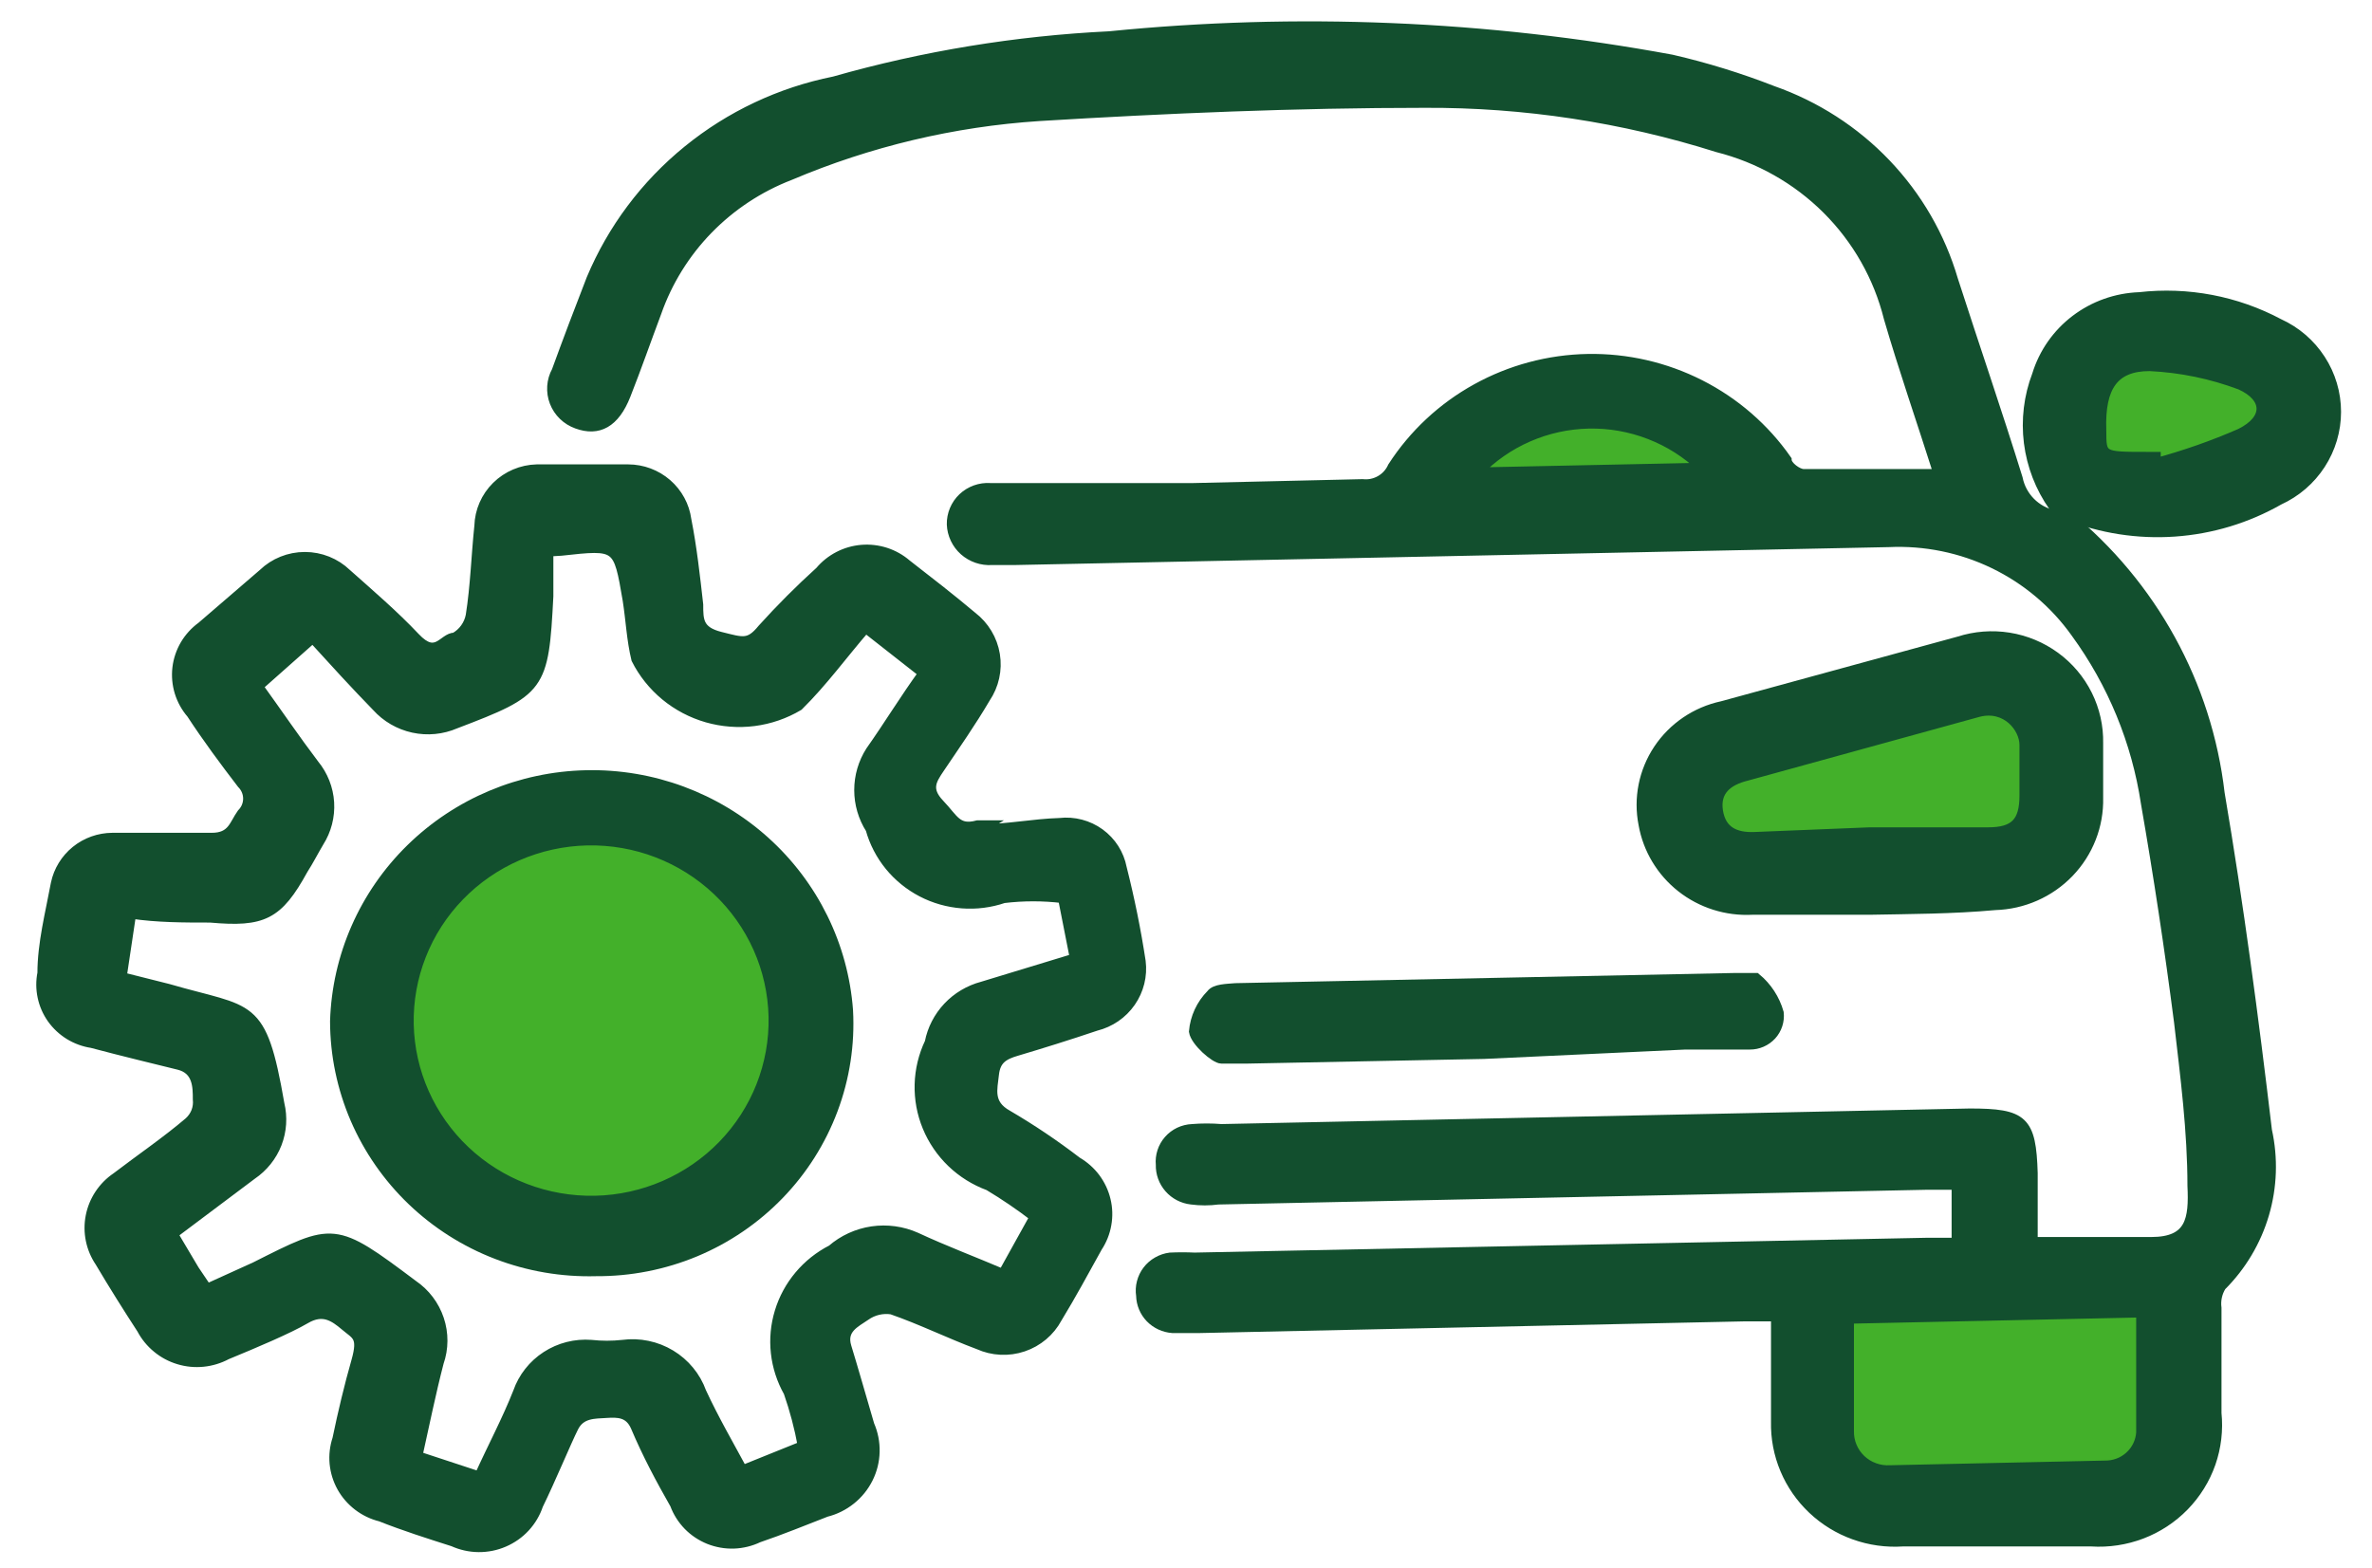 <svg width="62" height="41" viewBox="0 0 62 41" fill="none" xmlns="http://www.w3.org/2000/svg">
<path d="M47.92 33.987H56.303V38.885H47.92V33.987Z" fill="#43B02A"/>
<path d="M44.468 19.784L52.851 18.07L53.591 22.478L45.208 23.213L44.468 19.784Z" fill="#43B02A"/>
<path d="M54.331 9.254L59.755 9.499V11.948L54.331 12.928V9.254Z" fill="#43B02A"/>
<path d="M38.551 10.969L41.756 10.479L44.961 10.969V12.928H38.551V10.969Z" fill="#43B02A"/>
<path d="M20.305 26.641C20.305 29.346 18.097 31.539 15.374 31.539C12.65 31.539 10.443 29.346 10.443 26.641C10.443 23.936 12.65 21.743 15.374 21.743C18.097 21.743 20.305 23.936 20.305 26.641Z" fill="#43B02A"/>
<path d="M54.023 13.466C56.259 15.287 57.692 17.893 58.023 20.736C58.518 23.648 58.91 26.601 59.26 29.554C59.42 30.278 59.395 31.029 59.186 31.741C58.977 32.452 58.592 33.1 58.064 33.627C57.958 33.797 57.915 33.999 57.941 34.197C57.941 35.113 57.941 36.03 57.941 36.946C57.986 37.388 57.934 37.835 57.788 38.255C57.641 38.675 57.403 39.058 57.091 39.378C56.779 39.698 56.4 39.947 55.981 40.107C55.561 40.267 55.111 40.335 54.663 40.306H49.736C49.304 40.335 48.872 40.274 48.466 40.128C48.06 39.983 47.689 39.755 47.377 39.46C47.065 39.165 46.818 38.809 46.653 38.415C46.487 38.021 46.407 37.597 46.416 37.17C46.416 36.274 46.416 35.399 46.416 34.421H45.612L31.346 34.727H30.646C30.425 34.711 30.218 34.615 30.065 34.457C29.913 34.299 29.826 34.09 29.821 33.871C29.804 33.756 29.809 33.639 29.839 33.526C29.868 33.413 29.919 33.307 29.99 33.214C30.061 33.121 30.15 33.043 30.252 32.985C30.354 32.926 30.467 32.888 30.584 32.873C30.797 32.863 31.01 32.863 31.223 32.873L50.354 32.486H51.137V30.98H50.395L31.841 31.366C31.609 31.397 31.373 31.397 31.14 31.366C30.915 31.341 30.706 31.233 30.558 31.063C30.409 30.893 30.33 30.675 30.336 30.45C30.325 30.334 30.338 30.218 30.374 30.107C30.41 29.997 30.468 29.894 30.545 29.807C30.622 29.719 30.716 29.648 30.822 29.597C30.928 29.547 31.044 29.518 31.161 29.513C31.415 29.492 31.67 29.492 31.924 29.513L51.488 29.106C52.89 29.106 53.096 29.289 53.137 30.674C53.137 31.265 53.137 31.835 53.137 32.466C54.188 32.466 55.199 32.466 56.229 32.466C57.26 32.466 57.343 31.876 57.301 31C57.301 29.575 57.116 28.149 56.951 26.724C56.704 24.809 56.415 22.895 56.085 21.001C55.843 19.391 55.214 17.862 54.25 16.541C53.703 15.773 52.968 15.154 52.114 14.741C51.26 14.328 50.314 14.135 49.364 14.179L26.502 14.648H25.925C25.793 14.656 25.661 14.638 25.536 14.595C25.412 14.552 25.297 14.485 25.199 14.398C25.101 14.311 25.022 14.205 24.966 14.087C24.91 13.969 24.878 13.841 24.873 13.711C24.87 13.581 24.895 13.451 24.945 13.331C24.995 13.211 25.07 13.102 25.165 13.012C25.26 12.922 25.373 12.853 25.497 12.808C25.62 12.764 25.752 12.745 25.883 12.754H31.202L35.614 12.652C35.776 12.67 35.939 12.636 36.08 12.555C36.221 12.475 36.332 12.351 36.397 12.204C36.946 11.354 37.699 10.65 38.59 10.158C39.48 9.665 40.481 9.397 41.502 9.379C42.522 9.361 43.531 9.593 44.439 10.054C45.347 10.515 46.126 11.19 46.705 12.021C46.705 12.184 46.994 12.387 47.138 12.387C48.272 12.387 49.426 12.387 50.663 12.387C50.21 10.962 49.756 9.658 49.364 8.314C49.097 7.241 48.54 6.259 47.752 5.473C46.964 4.688 45.975 4.129 44.891 3.855C42.419 3.074 39.838 2.682 37.242 2.694C33.882 2.694 30.522 2.836 27.162 3.04C24.917 3.187 22.714 3.711 20.647 4.588C19.838 4.9 19.108 5.383 18.506 6.002C17.905 6.62 17.447 7.361 17.163 8.172C16.895 8.885 16.648 9.597 16.359 10.33C16.07 11.063 15.637 11.287 15.081 11.084C14.947 11.036 14.825 10.961 14.723 10.862C14.621 10.764 14.542 10.644 14.491 10.513C14.44 10.382 14.419 10.241 14.428 10.1C14.437 9.96 14.477 9.823 14.545 9.699C14.834 8.905 15.143 8.09 15.452 7.296C16.001 5.986 16.866 4.829 17.974 3.928C19.081 3.026 20.395 2.406 21.802 2.124C24.146 1.457 26.56 1.061 28.996 0.943C33.9 0.453 38.85 0.658 43.695 1.553C44.594 1.76 45.476 2.033 46.334 2.368C47.462 2.764 48.478 3.419 49.299 4.279C50.12 5.14 50.722 6.181 51.055 7.317C51.612 9.047 52.209 10.778 52.745 12.509C52.792 12.743 52.907 12.958 53.075 13.128C53.243 13.298 53.458 13.415 53.694 13.466H54.023ZM48.334 34.482C48.334 35.5 48.334 36.519 48.334 37.415C48.331 37.553 48.357 37.69 48.41 37.817C48.463 37.945 48.543 38.06 48.643 38.156C48.744 38.252 48.864 38.326 48.995 38.373C49.126 38.421 49.266 38.441 49.406 38.433L55.013 38.311C55.252 38.316 55.485 38.231 55.661 38.071C55.838 37.912 55.945 37.691 55.961 37.455C55.961 36.417 55.961 35.419 55.961 34.319L48.334 34.482ZM44.479 12.224C44.087 11.85 43.625 11.557 43.118 11.361C42.611 11.164 42.07 11.069 41.525 11.08C40.981 11.092 40.444 11.209 39.946 11.427C39.448 11.644 38.999 11.957 38.624 12.346L44.479 12.224Z" fill="#124F2E"/>
<path d="M25.636 21.674C26.316 21.674 27.017 21.531 27.698 21.511C28.07 21.468 28.445 21.566 28.747 21.785C29.049 22.005 29.256 22.328 29.326 22.692C29.532 23.507 29.697 24.321 29.821 25.136C29.868 25.511 29.774 25.889 29.557 26.201C29.341 26.512 29.017 26.734 28.646 26.826C27.924 27.07 27.203 27.294 26.584 27.478C26.234 27.579 26.028 27.702 25.986 28.088C25.945 28.475 25.821 28.862 26.337 29.148C26.967 29.517 27.573 29.925 28.151 30.369C28.339 30.478 28.503 30.623 28.633 30.796C28.762 30.969 28.855 31.166 28.905 31.376C28.956 31.585 28.962 31.803 28.924 32.015C28.887 32.227 28.806 32.429 28.687 32.609C28.337 33.241 28.007 33.852 27.636 34.462C27.446 34.816 27.127 35.084 26.744 35.213C26.361 35.342 25.942 35.321 25.574 35.155C24.811 34.87 24.069 34.503 23.306 34.239C23.067 34.203 22.823 34.261 22.626 34.401C22.358 34.585 21.987 34.748 22.131 35.216C22.276 35.684 22.544 36.621 22.729 37.252C22.826 37.474 22.873 37.714 22.867 37.956C22.862 38.197 22.803 38.434 22.695 38.651C22.587 38.868 22.433 39.059 22.243 39.211C22.053 39.364 21.832 39.474 21.595 39.533C21.018 39.757 20.42 40.002 19.823 40.205C19.622 40.301 19.404 40.354 19.182 40.362C18.96 40.369 18.738 40.33 18.532 40.248C18.326 40.165 18.14 40.041 17.986 39.883C17.832 39.724 17.713 39.536 17.637 39.33C17.266 38.678 16.916 38.026 16.606 37.293C16.441 36.927 16.153 36.927 15.844 36.947C15.534 36.967 15.184 36.947 14.998 37.313C14.813 37.68 14.4 38.678 14.071 39.35C13.999 39.565 13.882 39.762 13.727 39.93C13.573 40.097 13.384 40.23 13.174 40.32C12.964 40.411 12.737 40.456 12.508 40.454C12.278 40.452 12.053 40.401 11.844 40.307C11.205 40.103 10.566 39.9 9.948 39.655C9.734 39.602 9.533 39.506 9.358 39.372C9.184 39.239 9.039 39.072 8.932 38.881C8.826 38.69 8.761 38.479 8.74 38.262C8.72 38.045 8.745 37.826 8.814 37.619C8.958 36.927 9.123 36.234 9.309 35.583C9.494 34.931 9.309 34.911 9.02 34.666C8.731 34.422 8.443 34.218 7.989 34.483C7.536 34.748 6.67 35.114 5.928 35.42C5.737 35.522 5.528 35.586 5.312 35.608C5.097 35.63 4.879 35.609 4.671 35.546C4.464 35.484 4.271 35.381 4.105 35.243C3.938 35.106 3.801 34.938 3.701 34.748C3.33 34.177 2.959 33.587 2.609 32.996C2.371 32.644 2.283 32.214 2.364 31.799C2.445 31.383 2.688 31.016 3.041 30.777C3.681 30.288 4.34 29.84 4.938 29.331C5.02 29.257 5.084 29.165 5.124 29.063C5.163 28.96 5.177 28.849 5.165 28.74C5.165 28.414 5.165 27.966 4.67 27.844C4.175 27.722 3.165 27.478 2.402 27.274C2.193 27.242 1.993 27.169 1.813 27.059C1.633 26.948 1.478 26.803 1.356 26.632C1.235 26.46 1.15 26.267 1.107 26.062C1.063 25.857 1.062 25.646 1.103 25.441C1.103 24.667 1.31 23.873 1.454 23.099C1.525 22.762 1.711 22.458 1.981 22.239C2.251 22.02 2.589 21.9 2.938 21.898C3.804 21.898 4.67 21.898 5.536 21.898C6.072 21.898 6.113 21.552 6.319 21.267C6.422 21.164 6.48 21.025 6.48 20.88C6.48 20.735 6.422 20.596 6.319 20.493C5.866 19.902 5.412 19.291 5 18.66C4.858 18.496 4.753 18.305 4.689 18.099C4.626 17.893 4.606 17.676 4.631 17.462C4.656 17.248 4.726 17.041 4.835 16.855C4.945 16.669 5.092 16.507 5.268 16.379L6.876 14.994C7.168 14.713 7.56 14.556 7.969 14.556C8.377 14.556 8.769 14.713 9.061 14.994C9.679 15.544 10.298 16.074 10.855 16.664C11.411 17.255 11.576 16.664 11.886 16.664C11.992 16.604 12.084 16.523 12.155 16.424C12.226 16.326 12.275 16.213 12.298 16.094C12.421 15.32 12.442 14.526 12.524 13.752C12.535 13.361 12.697 12.989 12.977 12.713C13.257 12.436 13.634 12.276 14.029 12.266C14.833 12.266 15.637 12.266 16.421 12.266C16.794 12.267 17.154 12.402 17.434 12.645C17.715 12.889 17.897 13.224 17.946 13.589C18.091 14.322 18.173 15.076 18.256 15.809C18.256 16.216 18.256 16.501 18.833 16.644C19.41 16.786 19.575 16.868 19.925 16.44C20.401 15.913 20.903 15.41 21.43 14.933C21.565 14.772 21.732 14.639 21.92 14.542C22.108 14.445 22.314 14.386 22.525 14.369C22.736 14.352 22.949 14.377 23.151 14.442C23.352 14.508 23.538 14.612 23.698 14.75C24.275 15.198 24.853 15.646 25.409 16.114C25.731 16.361 25.946 16.719 26.011 17.116C26.076 17.512 25.986 17.919 25.76 18.253C25.389 18.884 24.976 19.474 24.564 20.085C24.358 20.391 24.193 20.635 24.564 21.022C24.935 21.409 25.017 21.715 25.553 21.572H25.801L25.636 21.674ZM14.339 14.424C14.339 14.791 14.339 15.198 14.339 15.585C14.215 17.988 14.153 18.069 11.906 18.925C11.559 19.075 11.172 19.113 10.801 19.032C10.431 18.951 10.096 18.757 9.844 18.477C9.288 17.907 8.731 17.296 8.175 16.685L6.752 17.947C7.267 18.66 7.721 19.332 8.216 19.984C8.449 20.268 8.587 20.617 8.609 20.982C8.631 21.347 8.537 21.71 8.34 22.02C8.195 22.264 8.072 22.509 7.927 22.733C7.268 23.934 6.876 24.118 5.495 23.995C4.814 23.995 4.113 23.995 3.433 23.893L3.186 25.543L4.402 25.849C6.567 26.48 6.835 26.134 7.309 28.862C7.392 29.207 7.368 29.569 7.24 29.9C7.111 30.231 6.883 30.515 6.587 30.716L4.526 32.263L5.082 33.2L5.412 33.689L6.67 33.118C8.731 32.08 8.731 32.039 10.793 33.587C11.116 33.806 11.357 34.124 11.48 34.492C11.603 34.86 11.601 35.257 11.473 35.623C11.267 36.417 11.102 37.232 10.916 38.067L12.524 38.596C12.875 37.823 13.246 37.13 13.535 36.397C13.67 36.01 13.932 35.678 14.279 35.453C14.626 35.228 15.038 35.123 15.452 35.155C15.726 35.185 16.002 35.185 16.276 35.155C16.712 35.097 17.155 35.189 17.53 35.415C17.905 35.641 18.191 35.988 18.338 36.397C18.668 37.11 19.059 37.782 19.41 38.434L20.977 37.802C20.89 37.325 20.766 36.855 20.606 36.397C20.427 36.08 20.314 35.731 20.274 35.37C20.234 35.009 20.268 34.644 20.374 34.297C20.479 33.949 20.655 33.626 20.89 33.346C21.124 33.067 21.413 32.837 21.74 32.67C22.037 32.413 22.403 32.245 22.794 32.187C23.185 32.13 23.585 32.184 23.946 32.345C24.688 32.691 25.45 32.976 26.213 33.302L27.038 31.815C26.656 31.521 26.256 31.249 25.842 31.001C25.481 30.868 25.152 30.663 24.876 30.398C24.6 30.133 24.382 29.814 24.237 29.462C24.091 29.11 24.022 28.732 24.032 28.352C24.042 27.972 24.132 27.598 24.296 27.254C24.364 26.906 24.53 26.585 24.774 26.325C25.018 26.066 25.331 25.88 25.677 25.788L28.089 25.054L27.78 23.486C27.267 23.424 26.747 23.424 26.234 23.486C25.885 23.605 25.515 23.652 25.148 23.624C24.78 23.596 24.421 23.495 24.095 23.325C23.768 23.155 23.481 22.921 23.249 22.637C23.018 22.353 22.848 22.025 22.75 21.674C22.556 21.369 22.453 21.016 22.453 20.656C22.453 20.295 22.556 19.942 22.75 19.637C23.224 18.965 23.657 18.253 24.131 17.601L22.626 16.42C22.028 17.112 21.513 17.825 20.874 18.456C20.518 18.668 20.121 18.805 19.709 18.858C19.297 18.91 18.879 18.878 18.48 18.764C18.081 18.649 17.71 18.454 17.391 18.191C17.072 17.927 16.812 17.602 16.627 17.235C16.503 16.725 16.483 16.216 16.4 15.687C16.153 14.241 16.153 14.241 14.669 14.404L14.339 14.424Z" fill="#124F2E"/>
<path d="M48.87 23.791C47.839 23.791 46.808 23.791 45.798 23.791C45.129 23.826 44.469 23.617 43.945 23.204C43.421 22.791 43.068 22.203 42.953 21.551C42.818 20.871 42.959 20.166 43.344 19.588C43.73 19.009 44.329 18.603 45.014 18.456L51.199 16.765C51.622 16.629 52.071 16.594 52.51 16.664C52.949 16.734 53.364 16.907 53.721 17.168C54.078 17.429 54.367 17.771 54.563 18.165C54.759 18.559 54.857 18.994 54.848 19.433C54.848 19.901 54.848 20.39 54.848 20.859C54.865 21.584 54.59 22.287 54.084 22.814C53.578 23.34 52.882 23.648 52.147 23.669C51.034 23.771 49.9 23.771 48.87 23.791ZM48.87 21.755H51.962C52.663 21.755 52.91 21.49 52.91 20.798C52.91 20.105 52.91 19.922 52.91 19.474C52.91 19.026 52.436 18.435 51.715 18.619L45.654 20.288C45.159 20.411 44.829 20.675 44.911 21.205C44.994 21.734 45.365 21.897 45.86 21.877L48.87 21.755Z" fill="#124F2E"/>
<path d="M54.023 13.466L53.672 13.242C53.323 12.746 53.102 12.174 53.026 11.574C52.951 10.975 53.024 10.366 53.24 9.801C53.416 9.227 53.769 8.723 54.249 8.358C54.73 7.993 55.314 7.785 55.92 7.764C57.179 7.62 58.453 7.862 59.569 8.457C60.016 8.66 60.394 8.986 60.659 9.396C60.925 9.805 61.066 10.282 61.066 10.768C61.066 11.254 60.925 11.73 60.659 12.14C60.394 12.549 60.016 12.875 59.569 13.079C58.734 13.555 57.802 13.837 56.841 13.904C55.88 13.971 54.917 13.821 54.023 13.466ZM56.353 11.939V12.102C57.107 11.899 57.844 11.64 58.558 11.328C59.3 10.961 59.28 10.391 58.558 10.065C57.799 9.78 56.999 9.615 56.188 9.577C55.26 9.577 54.889 10.106 54.93 11.246C54.93 11.939 54.93 11.939 56.126 11.939H56.353Z" fill="#124F2E"/>
<path d="M38.789 27.56L32.604 27.682C32.377 27.682 32.089 27.682 31.924 27.682C31.759 27.682 31.244 27.234 31.202 26.969C31.234 26.601 31.394 26.256 31.656 25.992C31.759 25.849 32.068 25.849 32.295 25.829L45.303 25.564C45.509 25.564 45.798 25.564 45.901 25.564C46.19 25.802 46.398 26.122 46.499 26.48C46.51 26.586 46.499 26.693 46.466 26.794C46.433 26.895 46.379 26.988 46.307 27.067C46.235 27.145 46.147 27.208 46.048 27.251C45.95 27.294 45.843 27.316 45.736 27.315C45.179 27.315 44.602 27.315 44.046 27.315L38.789 27.56Z" fill="#124F2E"/>
<path d="M15.575 33.24C14.69 33.264 13.808 33.113 12.983 32.796C12.157 32.479 11.404 32.001 10.768 31.392C10.133 30.783 9.627 30.054 9.28 29.249C8.934 28.443 8.754 27.578 8.752 26.703C8.803 25.001 9.513 23.384 10.736 22.186C11.96 20.987 13.602 20.298 15.325 20.262C17.047 20.225 18.718 20.843 19.993 21.989C21.267 23.135 22.047 24.72 22.172 26.418C22.22 27.3 22.085 28.183 21.774 29.012C21.463 29.841 20.985 30.598 20.366 31.237C19.748 31.876 19.005 32.383 18.181 32.728C17.357 33.072 16.47 33.246 15.575 33.24ZM20.214 26.581C20.2 25.963 20.064 25.354 19.812 24.788C19.56 24.223 19.198 23.711 18.746 23.284C18.294 22.857 17.762 22.521 17.179 22.297C16.596 22.073 15.974 21.965 15.348 21.978C14.723 21.992 14.107 22.127 13.534 22.375C12.961 22.624 12.444 22.982 12.011 23.428C11.579 23.874 11.239 24.4 11.013 24.976C10.786 25.552 10.676 26.166 10.689 26.784C10.717 28.032 11.245 29.218 12.157 30.081C13.069 30.944 14.292 31.413 15.555 31.387C16.818 31.36 18.018 30.838 18.892 29.937C19.766 29.035 20.241 27.828 20.214 26.581Z" fill="#124F2E"/>
<path d="M47.92 33.987H56.303V38.885H47.92V33.987Z" stroke="#124F2E" stroke-width="0.25" stroke-miterlimit="10"/>
<path d="M44.468 19.784L52.851 18.07L53.591 22.478L45.208 23.213L44.468 19.784Z" stroke="#124F2E" stroke-width="0.25" stroke-miterlimit="10"/>
<path d="M54.331 9.254L59.755 9.499V11.948L54.331 12.928V9.254Z" stroke="#124F2E" stroke-width="0.25" stroke-miterlimit="10"/>
<path d="M38.551 10.969L41.756 10.479L44.961 10.969V12.928H38.551V10.969Z" stroke="#124F2E" stroke-width="0.25" stroke-miterlimit="10"/>
<path d="M20.305 26.641C20.305 29.346 18.097 31.539 15.374 31.539C12.65 31.539 10.443 29.346 10.443 26.641C10.443 23.936 12.65 21.743 15.374 21.743C18.097 21.743 20.305 23.936 20.305 26.641Z" stroke="#124F2E" stroke-width="0.25" stroke-miterlimit="10"/>
<path d="M54.023 13.466C56.259 15.287 57.692 17.893 58.023 20.736C58.518 23.648 58.91 26.601 59.26 29.554C59.42 30.278 59.395 31.029 59.186 31.741C58.977 32.452 58.592 33.1 58.064 33.627C57.958 33.797 57.915 33.999 57.941 34.197C57.941 35.113 57.941 36.03 57.941 36.946C57.986 37.388 57.934 37.835 57.788 38.255C57.641 38.675 57.403 39.058 57.091 39.378C56.779 39.698 56.4 39.947 55.981 40.107C55.561 40.267 55.111 40.335 54.663 40.306H49.736C49.304 40.335 48.872 40.274 48.466 40.128C48.06 39.983 47.689 39.755 47.377 39.46C47.065 39.165 46.818 38.809 46.653 38.415C46.487 38.021 46.407 37.597 46.416 37.17C46.416 36.274 46.416 35.399 46.416 34.421H45.612L31.346 34.727H30.646C30.425 34.711 30.218 34.615 30.065 34.457C29.913 34.299 29.826 34.09 29.821 33.871C29.804 33.756 29.809 33.639 29.839 33.526C29.868 33.413 29.919 33.307 29.99 33.214C30.061 33.121 30.15 33.043 30.252 32.985C30.354 32.926 30.467 32.888 30.584 32.873C30.797 32.863 31.01 32.863 31.223 32.873L50.354 32.486H51.137V30.98H50.395L31.841 31.366C31.609 31.397 31.373 31.397 31.14 31.366C30.915 31.341 30.706 31.233 30.558 31.063C30.409 30.893 30.33 30.675 30.336 30.45C30.325 30.334 30.338 30.218 30.374 30.107C30.41 29.997 30.468 29.894 30.545 29.807C30.622 29.719 30.716 29.648 30.822 29.597C30.928 29.547 31.044 29.518 31.161 29.513C31.415 29.492 31.67 29.492 31.924 29.513L51.488 29.106C52.89 29.106 53.096 29.289 53.137 30.674C53.137 31.265 53.137 31.835 53.137 32.466C54.188 32.466 55.199 32.466 56.229 32.466C57.26 32.466 57.343 31.876 57.301 31C57.301 29.575 57.116 28.149 56.951 26.724C56.704 24.809 56.415 22.895 56.085 21.001C55.843 19.391 55.214 17.862 54.25 16.541C53.703 15.773 52.968 15.154 52.114 14.741C51.26 14.328 50.314 14.135 49.364 14.179L26.502 14.648H25.925C25.793 14.656 25.661 14.638 25.536 14.595C25.412 14.552 25.297 14.485 25.199 14.398C25.101 14.311 25.022 14.205 24.966 14.087C24.91 13.969 24.878 13.841 24.873 13.711C24.87 13.581 24.895 13.451 24.945 13.331C24.995 13.211 25.07 13.102 25.165 13.012C25.26 12.922 25.373 12.853 25.497 12.808C25.62 12.764 25.752 12.745 25.883 12.754H31.202L35.614 12.652C35.776 12.67 35.939 12.636 36.08 12.555C36.221 12.475 36.332 12.351 36.397 12.204C36.946 11.354 37.699 10.65 38.59 10.158C39.48 9.665 40.481 9.397 41.502 9.379C42.522 9.361 43.531 9.593 44.439 10.054C45.347 10.515 46.126 11.19 46.705 12.021C46.705 12.184 46.994 12.387 47.138 12.387C48.272 12.387 49.426 12.387 50.663 12.387C50.21 10.962 49.756 9.658 49.364 8.314C49.097 7.241 48.54 6.259 47.752 5.473C46.964 4.688 45.975 4.129 44.891 3.855C42.419 3.074 39.838 2.682 37.242 2.694C33.882 2.694 30.522 2.836 27.162 3.04C24.917 3.187 22.714 3.711 20.647 4.588C19.838 4.9 19.108 5.383 18.506 6.002C17.905 6.62 17.447 7.361 17.163 8.172C16.895 8.885 16.648 9.597 16.359 10.33C16.07 11.063 15.637 11.287 15.081 11.084C14.947 11.036 14.825 10.961 14.723 10.862C14.621 10.764 14.542 10.644 14.491 10.513C14.44 10.382 14.419 10.241 14.428 10.1C14.437 9.96 14.477 9.823 14.545 9.699C14.834 8.905 15.143 8.09 15.452 7.296C16.001 5.986 16.866 4.829 17.974 3.928C19.081 3.026 20.395 2.406 21.802 2.124C24.146 1.457 26.56 1.061 28.996 0.943C33.9 0.453 38.85 0.658 43.695 1.553C44.594 1.76 45.476 2.033 46.334 2.368C47.462 2.764 48.478 3.419 49.299 4.279C50.12 5.14 50.722 6.181 51.055 7.317C51.612 9.047 52.209 10.778 52.745 12.509C52.792 12.743 52.907 12.958 53.075 13.128C53.243 13.298 53.458 13.415 53.694 13.466H54.023ZM48.334 34.482C48.334 35.5 48.334 36.519 48.334 37.415C48.331 37.553 48.357 37.69 48.41 37.817C48.463 37.945 48.543 38.06 48.643 38.156C48.744 38.252 48.864 38.326 48.995 38.373C49.126 38.421 49.266 38.441 49.406 38.433L55.013 38.311C55.252 38.316 55.485 38.231 55.661 38.071C55.838 37.912 55.945 37.691 55.961 37.455C55.961 36.417 55.961 35.419 55.961 34.319L48.334 34.482ZM44.479 12.224C44.087 11.85 43.625 11.557 43.118 11.361C42.611 11.164 42.07 11.069 41.525 11.08C40.981 11.092 40.444 11.209 39.946 11.427C39.448 11.644 38.999 11.957 38.624 12.346L44.479 12.224Z" stroke="#124F2E" stroke-width="0.25" stroke-miterlimit="10"/>
<path d="M25.636 21.674C26.316 21.674 27.017 21.531 27.698 21.511C28.07 21.468 28.445 21.566 28.747 21.785C29.049 22.005 29.256 22.328 29.326 22.692C29.532 23.507 29.697 24.321 29.821 25.136C29.868 25.511 29.774 25.889 29.557 26.201C29.341 26.512 29.017 26.734 28.646 26.826C27.924 27.07 27.203 27.294 26.584 27.478C26.234 27.579 26.028 27.702 25.986 28.088C25.945 28.475 25.821 28.862 26.337 29.148C26.967 29.517 27.573 29.925 28.151 30.369C28.339 30.478 28.503 30.623 28.633 30.796C28.762 30.969 28.855 31.166 28.905 31.376C28.956 31.585 28.962 31.803 28.924 32.015C28.887 32.227 28.806 32.429 28.687 32.609C28.337 33.241 28.007 33.852 27.636 34.462C27.446 34.816 27.127 35.084 26.744 35.213C26.361 35.342 25.942 35.321 25.574 35.155C24.811 34.87 24.069 34.503 23.306 34.239C23.067 34.203 22.823 34.261 22.626 34.401C22.358 34.585 21.987 34.748 22.131 35.216C22.276 35.684 22.544 36.621 22.729 37.252C22.826 37.474 22.873 37.714 22.867 37.956C22.862 38.197 22.803 38.434 22.695 38.651C22.587 38.868 22.433 39.059 22.243 39.211C22.053 39.364 21.832 39.474 21.595 39.533C21.018 39.757 20.42 40.002 19.823 40.205C19.622 40.301 19.404 40.354 19.182 40.362C18.96 40.369 18.738 40.33 18.532 40.248C18.326 40.165 18.14 40.041 17.986 39.883C17.832 39.724 17.713 39.536 17.637 39.33C17.266 38.678 16.916 38.026 16.606 37.293C16.441 36.927 16.153 36.927 15.844 36.947C15.534 36.967 15.184 36.947 14.998 37.313C14.813 37.68 14.4 38.678 14.071 39.35C13.999 39.565 13.882 39.762 13.727 39.93C13.573 40.097 13.384 40.23 13.174 40.32C12.964 40.411 12.737 40.456 12.508 40.454C12.278 40.452 12.053 40.401 11.844 40.307C11.205 40.103 10.566 39.9 9.948 39.655C9.734 39.602 9.533 39.506 9.358 39.372C9.184 39.239 9.039 39.072 8.932 38.881C8.826 38.69 8.761 38.479 8.74 38.262C8.72 38.045 8.745 37.826 8.814 37.619C8.958 36.927 9.123 36.234 9.309 35.583C9.494 34.931 9.309 34.911 9.02 34.666C8.731 34.422 8.443 34.218 7.989 34.483C7.536 34.748 6.67 35.114 5.928 35.42C5.737 35.522 5.528 35.586 5.312 35.608C5.097 35.63 4.879 35.609 4.671 35.546C4.464 35.484 4.271 35.381 4.105 35.243C3.938 35.106 3.801 34.938 3.701 34.748C3.33 34.177 2.959 33.587 2.609 32.996C2.371 32.644 2.283 32.214 2.364 31.799C2.445 31.383 2.688 31.016 3.041 30.777C3.681 30.288 4.34 29.84 4.938 29.331C5.02 29.257 5.084 29.165 5.124 29.063C5.163 28.96 5.177 28.849 5.165 28.74C5.165 28.414 5.165 27.966 4.67 27.844C4.175 27.722 3.165 27.478 2.402 27.274C2.193 27.242 1.993 27.169 1.813 27.059C1.633 26.948 1.478 26.803 1.356 26.632C1.235 26.46 1.15 26.267 1.107 26.062C1.063 25.857 1.062 25.646 1.103 25.441C1.103 24.667 1.31 23.873 1.454 23.099C1.525 22.762 1.711 22.458 1.981 22.239C2.251 22.02 2.589 21.9 2.938 21.898C3.804 21.898 4.67 21.898 5.536 21.898C6.072 21.898 6.113 21.552 6.319 21.267C6.422 21.164 6.48 21.025 6.48 20.88C6.48 20.735 6.422 20.596 6.319 20.493C5.866 19.902 5.412 19.291 5 18.66C4.858 18.496 4.753 18.305 4.689 18.099C4.626 17.893 4.606 17.676 4.631 17.462C4.656 17.248 4.726 17.041 4.835 16.855C4.945 16.669 5.092 16.507 5.268 16.379L6.876 14.994C7.168 14.713 7.56 14.556 7.969 14.556C8.377 14.556 8.769 14.713 9.061 14.994C9.679 15.544 10.298 16.074 10.855 16.664C11.411 17.255 11.576 16.664 11.886 16.664C11.992 16.604 12.084 16.523 12.155 16.424C12.226 16.326 12.275 16.213 12.298 16.094C12.421 15.32 12.442 14.526 12.524 13.752C12.535 13.361 12.697 12.989 12.977 12.713C13.257 12.436 13.634 12.276 14.029 12.266C14.833 12.266 15.637 12.266 16.421 12.266C16.794 12.267 17.154 12.402 17.434 12.645C17.715 12.889 17.897 13.224 17.946 13.589C18.091 14.322 18.173 15.076 18.256 15.809C18.256 16.216 18.256 16.501 18.833 16.644C19.41 16.786 19.575 16.868 19.925 16.44C20.401 15.913 20.903 15.41 21.43 14.933C21.565 14.772 21.732 14.639 21.92 14.542C22.108 14.445 22.314 14.386 22.525 14.369C22.736 14.352 22.949 14.377 23.151 14.442C23.352 14.508 23.538 14.612 23.698 14.75C24.275 15.198 24.853 15.646 25.409 16.114C25.731 16.361 25.946 16.719 26.011 17.116C26.076 17.512 25.986 17.919 25.76 18.253C25.389 18.884 24.976 19.474 24.564 20.085C24.358 20.391 24.193 20.635 24.564 21.022C24.935 21.409 25.017 21.715 25.553 21.572H25.801L25.636 21.674ZM14.339 14.424C14.339 14.791 14.339 15.198 14.339 15.585C14.215 17.988 14.153 18.069 11.906 18.925C11.559 19.075 11.172 19.113 10.801 19.032C10.431 18.951 10.096 18.757 9.844 18.477C9.288 17.907 8.731 17.296 8.175 16.685L6.752 17.947C7.267 18.66 7.721 19.332 8.216 19.984C8.449 20.268 8.587 20.617 8.609 20.982C8.631 21.347 8.537 21.71 8.34 22.02C8.195 22.264 8.072 22.509 7.927 22.733C7.268 23.934 6.876 24.118 5.495 23.995C4.814 23.995 4.113 23.995 3.433 23.893L3.186 25.543L4.402 25.849C6.567 26.48 6.835 26.134 7.309 28.862C7.392 29.207 7.368 29.569 7.24 29.9C7.111 30.231 6.883 30.515 6.587 30.716L4.526 32.263L5.082 33.2L5.412 33.689L6.67 33.118C8.731 32.08 8.731 32.039 10.793 33.587C11.116 33.806 11.357 34.124 11.48 34.492C11.603 34.86 11.601 35.257 11.473 35.623C11.267 36.417 11.102 37.232 10.916 38.067L12.524 38.596C12.875 37.823 13.246 37.13 13.535 36.397C13.67 36.01 13.932 35.678 14.279 35.453C14.626 35.228 15.038 35.123 15.452 35.155C15.726 35.185 16.002 35.185 16.276 35.155C16.712 35.097 17.155 35.189 17.53 35.415C17.905 35.641 18.191 35.988 18.338 36.397C18.668 37.11 19.059 37.782 19.41 38.434L20.977 37.802C20.89 37.325 20.766 36.855 20.606 36.397C20.427 36.08 20.314 35.731 20.274 35.37C20.234 35.009 20.268 34.644 20.374 34.297C20.479 33.949 20.655 33.626 20.89 33.346C21.124 33.067 21.413 32.837 21.74 32.67C22.037 32.413 22.403 32.245 22.794 32.187C23.185 32.13 23.585 32.184 23.946 32.345C24.688 32.691 25.45 32.976 26.213 33.302L27.038 31.815C26.656 31.521 26.256 31.249 25.842 31.001C25.481 30.868 25.152 30.663 24.876 30.398C24.6 30.133 24.382 29.814 24.237 29.462C24.091 29.11 24.022 28.732 24.032 28.352C24.042 27.972 24.132 27.598 24.296 27.254C24.364 26.906 24.53 26.585 24.774 26.325C25.018 26.066 25.331 25.88 25.677 25.788L28.089 25.054L27.78 23.486C27.267 23.424 26.747 23.424 26.234 23.486C25.885 23.605 25.515 23.652 25.148 23.624C24.78 23.596 24.421 23.495 24.095 23.325C23.768 23.155 23.481 22.921 23.249 22.637C23.018 22.353 22.848 22.025 22.75 21.674C22.556 21.369 22.453 21.016 22.453 20.656C22.453 20.295 22.556 19.942 22.75 19.637C23.224 18.965 23.657 18.253 24.131 17.601L22.626 16.42C22.028 17.112 21.513 17.825 20.874 18.456C20.518 18.668 20.121 18.805 19.709 18.858C19.297 18.91 18.879 18.878 18.48 18.764C18.081 18.649 17.71 18.454 17.391 18.191C17.072 17.927 16.812 17.602 16.627 17.235C16.503 16.725 16.483 16.216 16.4 15.687C16.153 14.241 16.153 14.241 14.669 14.404L14.339 14.424Z" stroke="#124F2E" stroke-width="0.25" stroke-miterlimit="10"/>
<path d="M48.87 23.791C47.839 23.791 46.808 23.791 45.798 23.791C45.129 23.826 44.469 23.617 43.945 23.204C43.421 22.791 43.068 22.203 42.953 21.551C42.818 20.871 42.959 20.166 43.344 19.588C43.73 19.009 44.329 18.603 45.014 18.456L51.199 16.765C51.622 16.629 52.071 16.594 52.51 16.664C52.949 16.734 53.364 16.907 53.721 17.168C54.078 17.429 54.367 17.771 54.563 18.165C54.759 18.559 54.857 18.994 54.848 19.433C54.848 19.901 54.848 20.39 54.848 20.859C54.865 21.584 54.59 22.287 54.084 22.814C53.578 23.34 52.882 23.648 52.147 23.669C51.034 23.771 49.9 23.771 48.87 23.791ZM48.87 21.755H51.962C52.663 21.755 52.91 21.49 52.91 20.798C52.91 20.105 52.91 19.922 52.91 19.474C52.91 19.026 52.436 18.435 51.715 18.619L45.654 20.288C45.159 20.411 44.829 20.675 44.911 21.205C44.994 21.734 45.365 21.897 45.86 21.877L48.87 21.755Z" stroke="#124F2E" stroke-width="0.25" stroke-miterlimit="10"/>
<path d="M54.023 13.466L53.672 13.242C53.323 12.746 53.102 12.174 53.026 11.574C52.951 10.975 53.024 10.366 53.24 9.801C53.416 9.227 53.769 8.723 54.249 8.358C54.73 7.993 55.314 7.785 55.92 7.764C57.179 7.62 58.453 7.862 59.569 8.457C60.016 8.66 60.394 8.986 60.659 9.396C60.925 9.805 61.066 10.282 61.066 10.768C61.066 11.254 60.925 11.73 60.659 12.14C60.394 12.549 60.016 12.875 59.569 13.079C58.734 13.555 57.802 13.837 56.841 13.904C55.88 13.971 54.917 13.821 54.023 13.466ZM56.353 11.939V12.102C57.107 11.899 57.844 11.64 58.558 11.328C59.3 10.961 59.28 10.391 58.558 10.065C57.799 9.78 56.999 9.615 56.188 9.577C55.26 9.577 54.889 10.106 54.93 11.246C54.93 11.939 54.93 11.939 56.126 11.939H56.353Z" stroke="#124F2E" stroke-width="0.25" stroke-miterlimit="10"/>
<path d="M38.789 27.56L32.604 27.682C32.377 27.682 32.089 27.682 31.924 27.682C31.759 27.682 31.244 27.234 31.202 26.969C31.234 26.601 31.394 26.256 31.656 25.992C31.759 25.849 32.068 25.849 32.295 25.829L45.303 25.564C45.509 25.564 45.798 25.564 45.901 25.564C46.19 25.802 46.398 26.122 46.499 26.48C46.51 26.586 46.499 26.693 46.466 26.794C46.433 26.895 46.379 26.988 46.307 27.067C46.235 27.145 46.147 27.208 46.048 27.251C45.95 27.294 45.843 27.316 45.736 27.315C45.179 27.315 44.602 27.315 44.046 27.315L38.789 27.56Z" stroke="#124F2E" stroke-width="0.25" stroke-miterlimit="10"/>
<path d="M15.575 33.24C14.69 33.264 13.808 33.113 12.983 32.796C12.157 32.479 11.404 32.001 10.768 31.392C10.133 30.783 9.627 30.054 9.28 29.249C8.934 28.443 8.754 27.578 8.752 26.703C8.803 25.001 9.513 23.384 10.736 22.186C11.96 20.987 13.602 20.298 15.325 20.262C17.047 20.225 18.718 20.843 19.993 21.989C21.267 23.135 22.047 24.72 22.172 26.418C22.22 27.3 22.085 28.183 21.774 29.012C21.463 29.841 20.985 30.598 20.366 31.237C19.748 31.876 19.005 32.383 18.181 32.728C17.357 33.072 16.47 33.246 15.575 33.24ZM20.214 26.581C20.2 25.963 20.064 25.354 19.812 24.788C19.56 24.223 19.198 23.711 18.746 23.284C18.294 22.857 17.762 22.521 17.179 22.297C16.596 22.073 15.974 21.965 15.348 21.978C14.723 21.992 14.107 22.127 13.534 22.375C12.961 22.624 12.444 22.982 12.011 23.428C11.579 23.874 11.239 24.4 11.013 24.976C10.786 25.552 10.676 26.166 10.689 26.784C10.717 28.032 11.245 29.218 12.157 30.081C13.069 30.944 14.292 31.413 15.555 31.387C16.818 31.36 18.018 30.838 18.892 29.937C19.766 29.035 20.241 27.828 20.214 26.581Z" stroke="#124F2E" stroke-width="0.25" stroke-miterlimit="10"/>
</svg>
